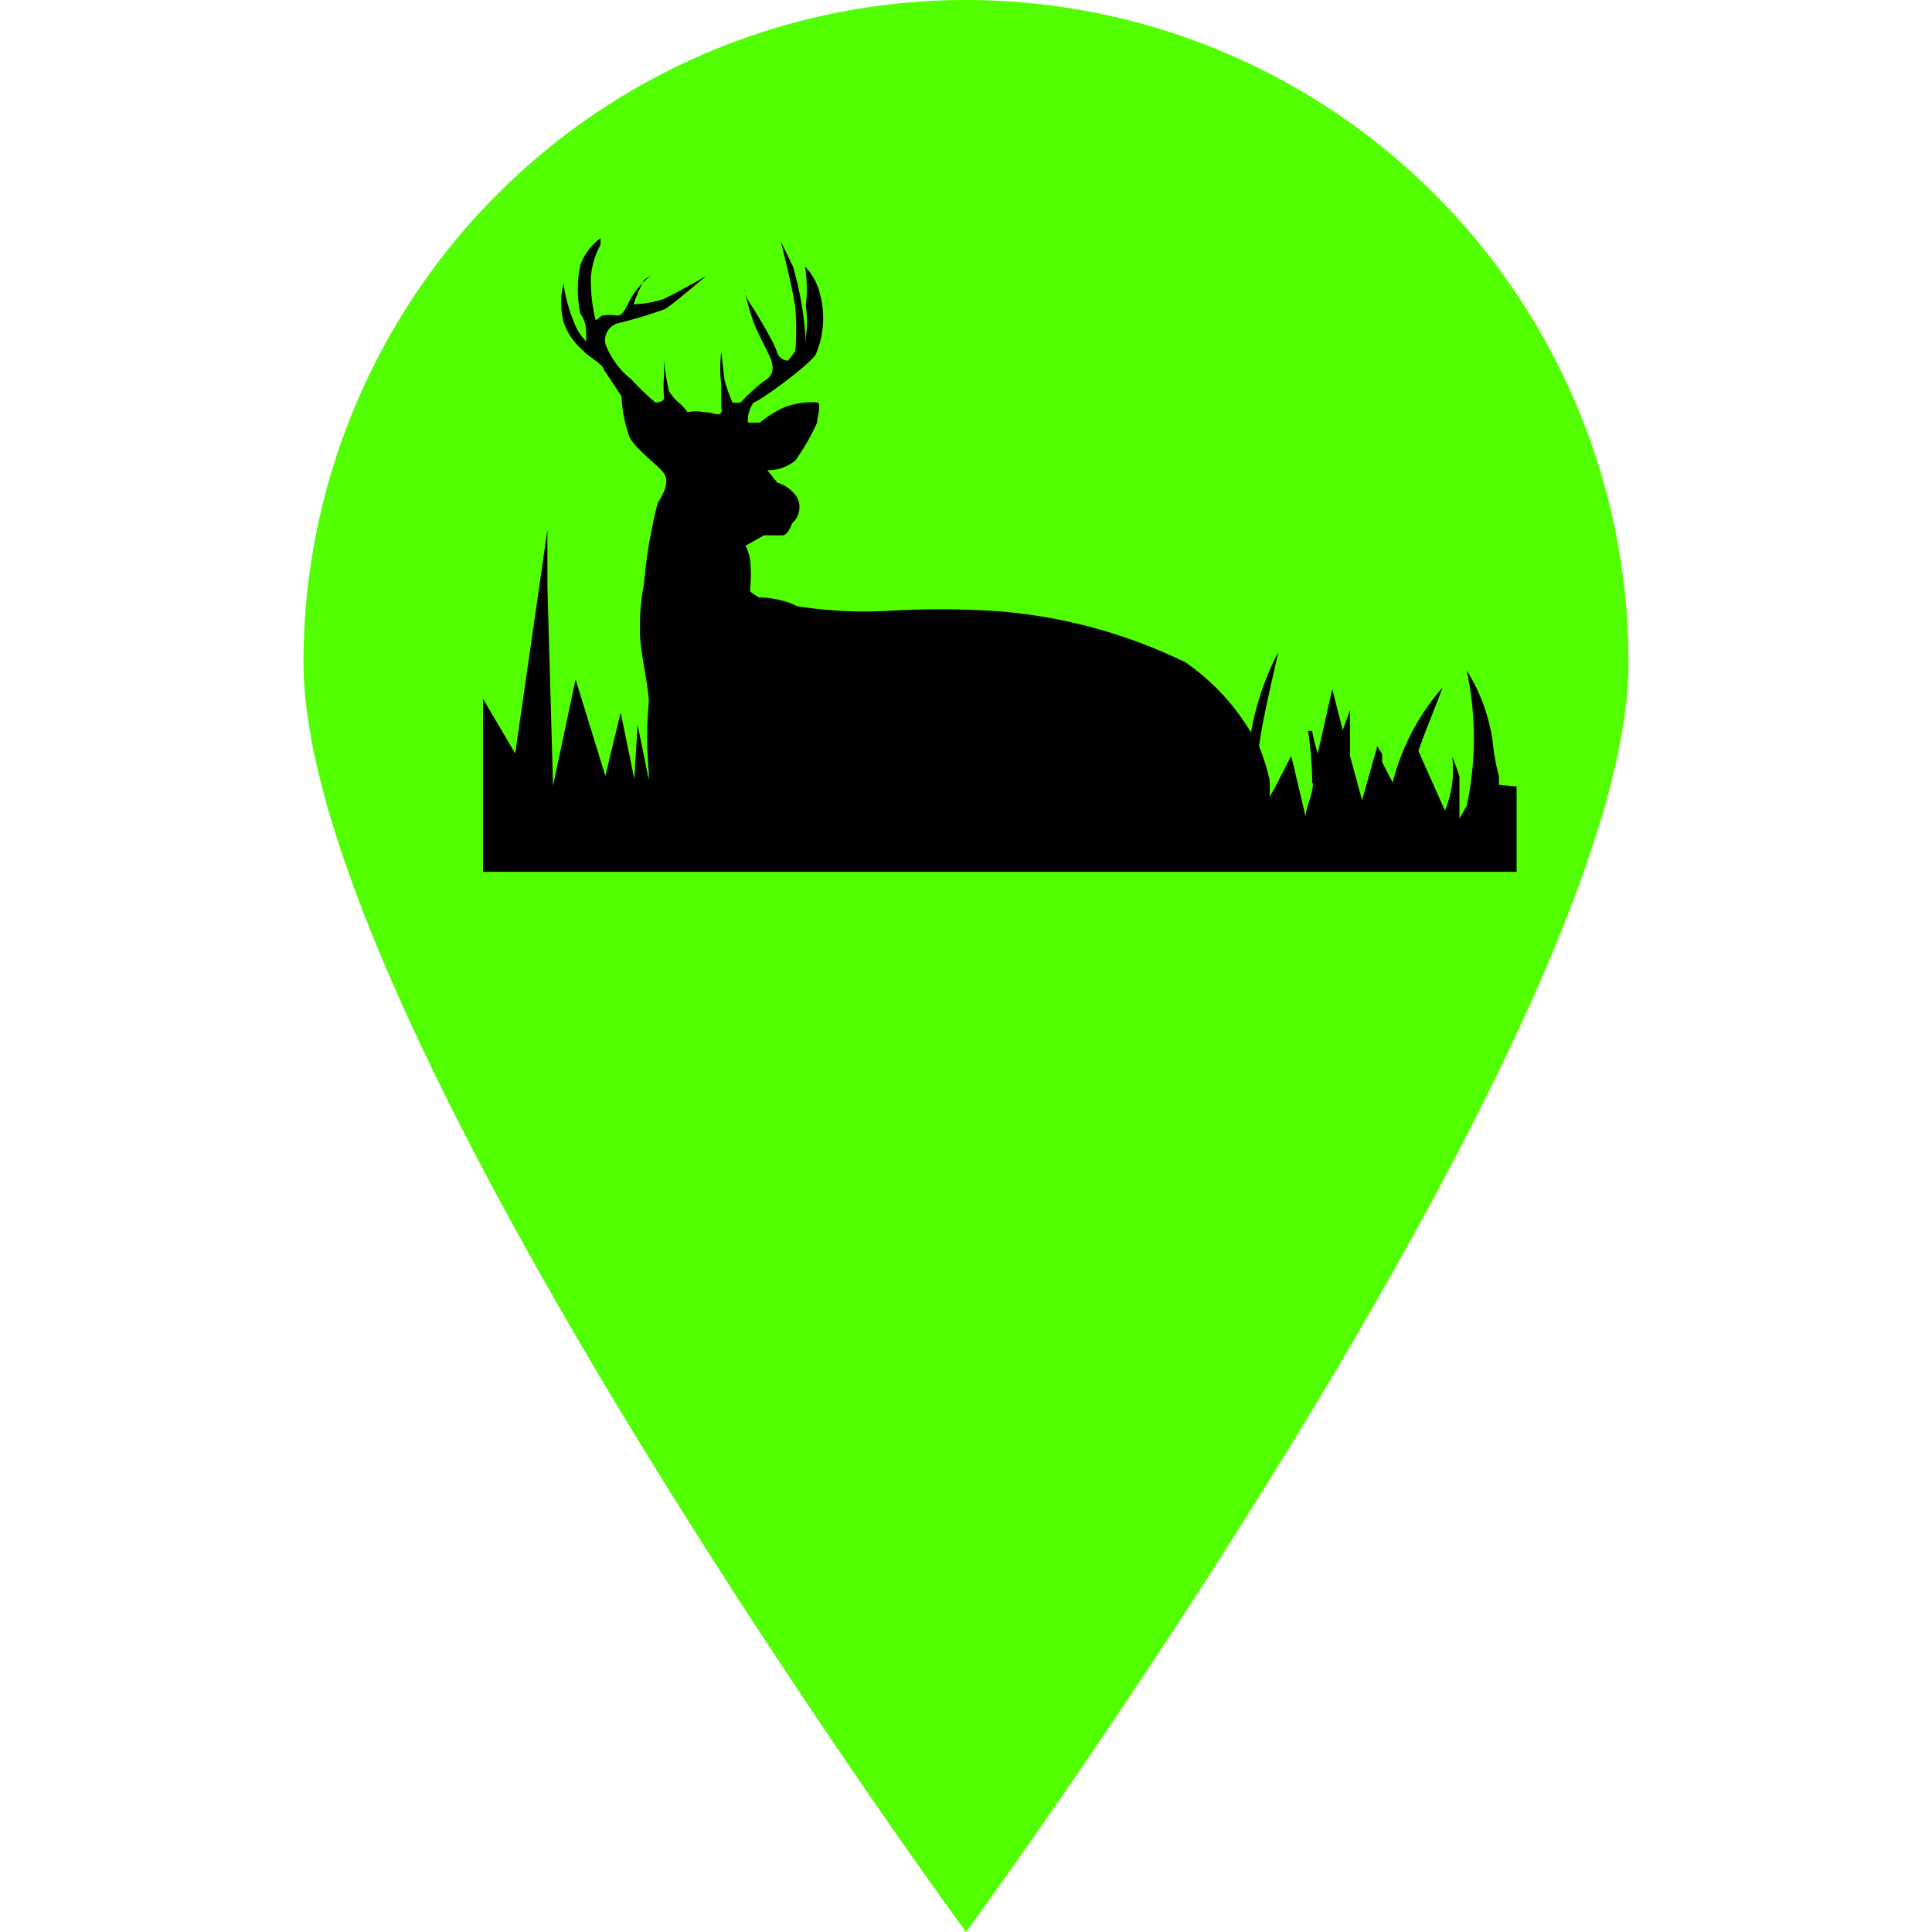 <svg id="Layer_1" data-name="Layer 1" xmlns="http://www.w3.org/2000/svg" viewBox="0 0 24 24"><defs><style>.cls-1{fill:#51ff00;}.cls-2{fill-rule:evenodd;}</style></defs><path class="cls-1" d="M20.23,8.23C20.23,12.78,12,24,12,24S3.77,12.78,3.77,8.23a8.23,8.23,0,0,1,16.46,0Z"/><path class="cls-2" d="M18.84,9.77v1.06H6V8.68l.4.68.3-2.08.1-.7,0,.7.07,2.48.28-1.32.37,1.2.19-.79.17.83L7.92,9l.14.69v-.1a4.63,4.63,0,0,1,0-.87c0-.18-.11-.63-.11-.86s0-.33.05-.61a6.17,6.17,0,0,1,.17-1c.1-.16.13-.26.09-.35s-.36-.31-.44-.47a1.78,1.78,0,0,1-.1-.51l-.22-.33c0-.06-.22-.18-.25-.23A.82.82,0,0,1,7,4a1,1,0,0,1,0-.48A1.89,1.89,0,0,0,7.13,4a.64.64,0,0,0,.15.24.88.88,0,0,0,0-.14s0-.11-.07-.2a1.47,1.47,0,0,1,0-.61.71.71,0,0,1,.25-.33s0,0,0,.08a1,1,0,0,0-.12.4,2,2,0,0,0,.06.54l.08-.06a.65.65,0,0,1,.19,0c.06,0,.09-.06.17-.22a1,1,0,0,1,.25-.28A.88.88,0,0,0,8,3.48a2.17,2.17,0,0,0-.13.3,1.41,1.41,0,0,0,.36-.06c.12-.05.54-.29.54-.29s-.41.35-.51.41a5.94,5.94,0,0,1-.6.18.22.22,0,0,0-.14.25,1,1,0,0,0,.32.44A3.64,3.64,0,0,0,8.14,5s.11,0,.11-.06a1.38,1.38,0,0,1,0-.28c0-.09,0-.31,0-.31v.12a2.7,2.7,0,0,0,.06.39A.64.64,0,0,0,8.43,5a.54.54,0,0,1,.11.12.58.58,0,0,1,.21,0c.11,0,.19.06.21,0s0,0,0-.07,0-.07,0-.27a1.61,1.61,0,0,1,0-.41L9,4.72A1.86,1.86,0,0,0,9.1,5a.29.29,0,0,0,.1,0,2.32,2.32,0,0,1,.31-.28.17.17,0,0,0,.08-.2c0-.07-.14-.3-.21-.47a2.46,2.46,0,0,1-.13-.46s0,.08.08.2.3.49.32.58a.15.15,0,0,0,.14.11s.07-.09.09-.12a3.81,3.81,0,0,0,0-.54C9.84,3.55,9.7,3,9.7,3s0,0,.15.31a4.11,4.11,0,0,1,.16.94.14.14,0,0,0,0-.06,1.37,1.37,0,0,0,0-.39A1.79,1.79,0,0,0,10,3.31a.74.74,0,0,1,.19.36,1.14,1.14,0,0,1-.06.74C10,4.58,9.41,5,9.36,5a.41.41,0,0,0-.07.25s.08,0,.15,0a1.34,1.34,0,0,1,.28-.18A.92.92,0,0,1,10.15,5c.06,0,0,.19,0,.25a2.71,2.71,0,0,1-.27.47.52.52,0,0,1-.35.12L9.66,6c.05,0,.27.12.27.28a.26.26,0,0,1-.09.22s-.05.15-.12.15-.13,0-.23,0l-.23.13a.49.49,0,0,1,.06.2,1.61,1.61,0,0,1,0,.31v.06l.1.07s.27,0,.48.11A5.36,5.36,0,0,0,11,7.59a11.11,11.11,0,0,1,1.36,0,6.46,6.46,0,0,1,2.37.64h0a2.81,2.81,0,0,1,.81.87,3.46,3.46,0,0,1,.34-1c-.1.45-.19.81-.24,1.17a2.8,2.8,0,0,1,.13.41,1.66,1.66,0,0,1,0,.22l.07-.12.2-.39.18.76c0-.11.06-.22.08-.33s0-.09,0-.1l0-.08v0a5.29,5.29,0,0,0-.05-.56h.05a1.87,1.87,0,0,0,.07.28l.18-.8.13.51.09-.25v.57l.15.55.19-.67.06.1a1.06,1.06,0,0,1,0-.14s0,0,0,0h0v.24l.13.25a2.87,2.87,0,0,1,.62-1.18c-.11.3-.22.55-.3.79l.33.74a1.34,1.34,0,0,0,.09-.67,2.5,2.5,0,0,1,.09.25c0,.13,0,.26,0,.39v.13l.09-.16a4,4,0,0,0,0-1.68,2.21,2.21,0,0,1,.33.95,2.53,2.53,0,0,0,.07.36h0l0,.11Z"/></svg>